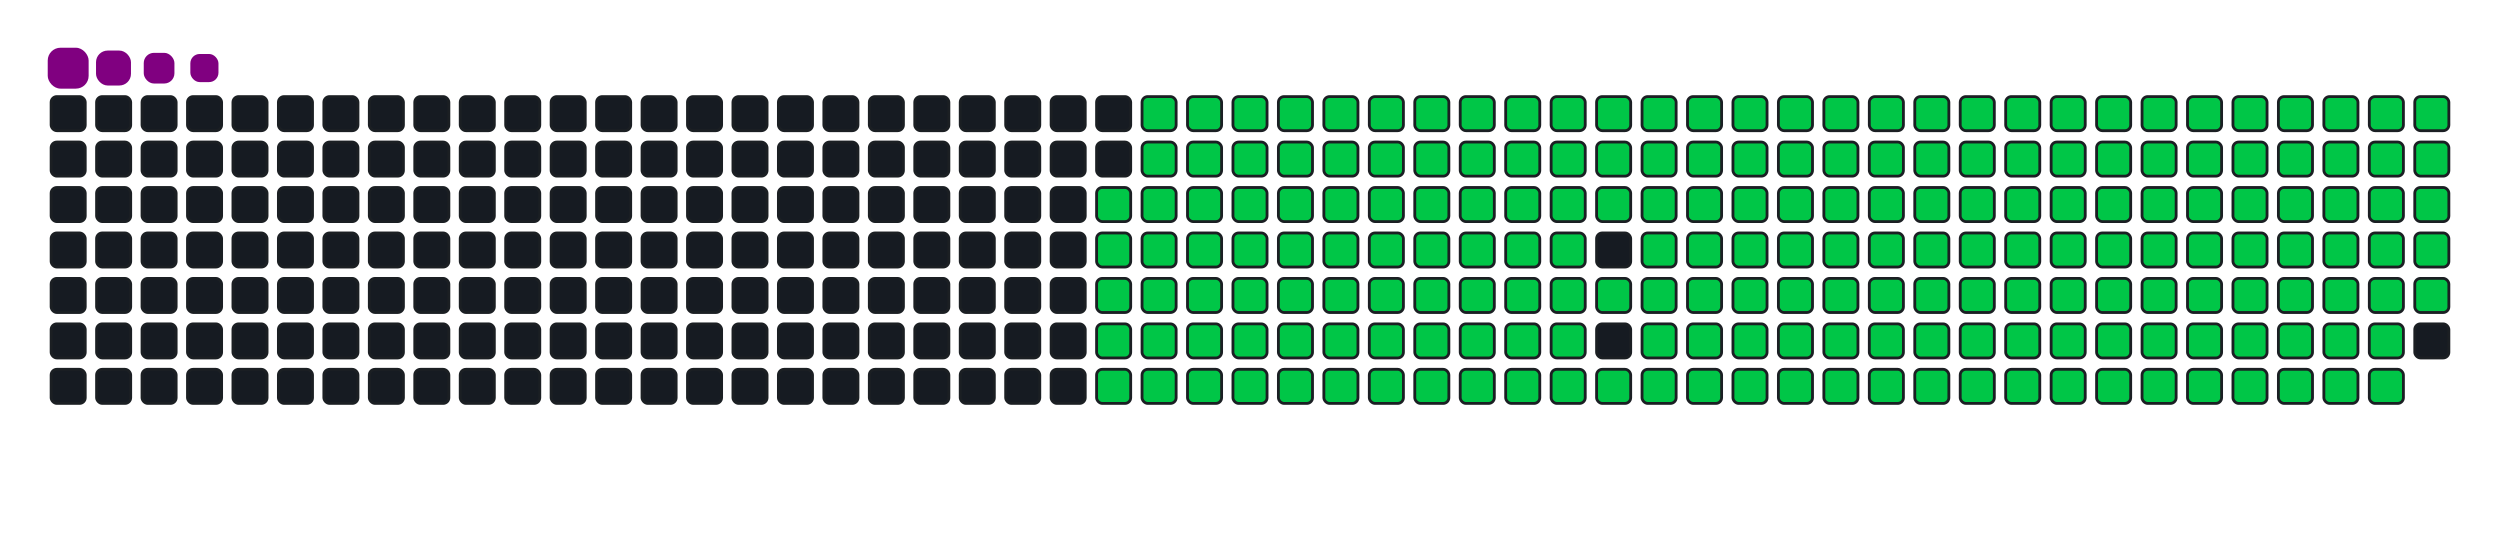 <svg viewBox="-16 -32 880 192" width="880" height="192" xmlns="http://www.w3.org/2000/svg"><desc>Generated with https://github.com/Platane/snk</desc><style>:root{--cb:#1b1f230a;--cs:purple;--ce:#161b22;--c0:#161b22;--c1:#01311f;--c2:#034525;--c3:#0f6d31;--c4:#00c647}.c{shape-rendering:geometricPrecision;fill:#161b22;stroke-width:1px;stroke:#1b1f230a;animation:none 29500ms linear infinite;width:12px;height:12px}@keyframes c0{48.13%{fill:#00c647}48.15%,100%{fill:#161b22}}.c.c0{fill:#00c647;animation-name:c0}@keyframes c1{47.79%{fill:#00c647}47.81%,100%{fill:#161b22}}.c.c1{fill:#00c647;animation-name:c1}@keyframes c2{69.14%{fill:#00c647}69.16%,100%{fill:#161b22}}.c.c2{fill:#00c647;animation-name:c2}@keyframes c3{68.8%{fill:#00c647}68.82%,100%{fill:#161b22}}.c.c3{fill:#00c647;animation-name:c3}@keyframes c4{89.48%{fill:#00c647}89.5%,100%{fill:#161b22}}.c.c4{fill:#00c647;animation-name:c4}@keyframes c5{8.46%{fill:#00c647}8.48%,100%{fill:#161b22}}.c.c5{fill:#00c647;animation-name:c5}@keyframes c6{27.79%{fill:#00c647}27.81%,100%{fill:#161b22}}.c.c6{fill:#00c647;animation-name:c6}@keyframes c7{28.13%{fill:#00c647}28.15%,100%{fill:#161b22}}.c.c7{fill:#00c647;animation-name:c7}@keyframes c8{47.45%{fill:#00c647}47.47%,100%{fill:#161b22}}.c.c8{fill:#00c647;animation-name:c8}@keyframes c9{49.14%{fill:#00c647}49.16%,100%{fill:#161b22}}.c.c9{fill:#00c647;animation-name:c9}@keyframes ca{68.46%{fill:#00c647}68.48%,100%{fill:#161b22}}.c.ca{fill:#00c647;animation-name:ca}@keyframes cb{70.16%{fill:#00c647}70.18%,100%{fill:#161b22}}.c.cb{fill:#00c647;animation-name:cb}@keyframes cc{8.8%{fill:#00c647}8.82%,100%{fill:#161b22}}.c.cc{fill:#00c647;animation-name:cc}@keyframes cd{27.45%{fill:#00c647}27.47%,100%{fill:#161b22}}.c.cd{fill:#00c647;animation-name:cd}@keyframes ce{28.46%{fill:#00c647}28.48%,100%{fill:#161b22}}.c.ce{fill:#00c647;animation-name:ce}@keyframes cf{47.11%{fill:#00c647}47.13%,100%{fill:#161b22}}.c.cf{fill:#00c647;animation-name:cf}@keyframes cg{49.48%{fill:#00c647}49.5%,100%{fill:#161b22}}.c.cg{fill:#00c647;animation-name:cg}@keyframes ch{68.13%{fill:#00c647}68.15%,100%{fill:#161b22}}.c.ch{fill:#00c647;animation-name:ch}@keyframes ci{70.5%{fill:#00c647}70.52%,100%{fill:#161b22}}.c.ci{fill:#00c647;animation-name:ci}@keyframes cj{9.14%{fill:#00c647}9.16%,100%{fill:#161b22}}.c.cj{fill:#00c647;animation-name:cj}@keyframes ck{27.11%{fill:#00c647}27.13%,100%{fill:#161b22}}.c.ck{fill:#00c647;animation-name:ck}@keyframes cl{28.8%{fill:#00c647}28.82%,100%{fill:#161b22}}.c.cl{fill:#00c647;animation-name:cl}@keyframes cm{46.77%{fill:#00c647}46.79%,100%{fill:#161b22}}.c.cm{fill:#00c647;animation-name:cm}@keyframes cn{49.82%{fill:#00c647}49.84%,100%{fill:#161b22}}.c.cn{fill:#00c647;animation-name:cn}@keyframes co{67.79%{fill:#00c647}67.81%,100%{fill:#161b22}}.c.co{fill:#00c647;animation-name:co}@keyframes cp{70.84%{fill:#00c647}70.86%,100%{fill:#161b22}}.c.cp{fill:#00c647;animation-name:cp}@keyframes cq{9.48%{fill:#00c647}9.5%,100%{fill:#161b22}}.c.cq{fill:#00c647;animation-name:cq}@keyframes cr{26.77%{fill:#00c647}26.79%,100%{fill:#161b22}}.c.cr{fill:#00c647;animation-name:cr}@keyframes cs{29.14%{fill:#00c647}29.16%,100%{fill:#161b22}}.c.cs{fill:#00c647;animation-name:cs}@keyframes ct{46.43%{fill:#00c647}46.45%,100%{fill:#161b22}}.c.ct{fill:#00c647;animation-name:ct}@keyframes cu{50.16%{fill:#00c647}50.18%,100%{fill:#161b22}}.c.cu{fill:#00c647;animation-name:cu}@keyframes cv{67.45%{fill:#00c647}67.47%,100%{fill:#161b22}}.c.cv{fill:#00c647;animation-name:cv}@keyframes cw{71.18%{fill:#00c647}71.2%,100%{fill:#161b22}}.c.cw{fill:#00c647;animation-name:cw}@keyframes cx{9.82%{fill:#00c647}9.84%,100%{fill:#161b22}}.c.cx{fill:#00c647;animation-name:cx}@keyframes cy{26.43%{fill:#00c647}26.45%,100%{fill:#161b22}}.c.cy{fill:#00c647;animation-name:cy}@keyframes cz{29.48%{fill:#00c647}29.5%,100%{fill:#161b22}}.c.cz{fill:#00c647;animation-name:cz}@keyframes c10{46.09%{fill:#00c647}46.11%,100%{fill:#161b22}}.c.c10{fill:#00c647;animation-name:c10}@keyframes c11{50.5%{fill:#00c647}50.52%,100%{fill:#161b22}}.c.c11{fill:#00c647;animation-name:c11}@keyframes c12{67.11%{fill:#00c647}67.13%,100%{fill:#161b22}}.c.c12{fill:#00c647;animation-name:c12}@keyframes c13{71.52%{fill:#00c647}71.54%,100%{fill:#161b22}}.c.c13{fill:#00c647;animation-name:c13}@keyframes c14{10.16%{fill:#00c647}10.18%,100%{fill:#161b22}}.c.c14{fill:#00c647;animation-name:c14}@keyframes c15{26.09%{fill:#00c647}26.11%,100%{fill:#161b22}}.c.c15{fill:#00c647;animation-name:c15}@keyframes c16{29.82%{fill:#00c647}29.84%,100%{fill:#161b22}}.c.c16{fill:#00c647;animation-name:c16}@keyframes c17{45.75%{fill:#00c647}45.77%,100%{fill:#161b22}}.c.c17{fill:#00c647;animation-name:c17}@keyframes c18{50.84%{fill:#00c647}50.86%,100%{fill:#161b22}}.c.c18{fill:#00c647;animation-name:c18}@keyframes c19{66.77%{fill:#00c647}66.79%,100%{fill:#161b22}}.c.c19{fill:#00c647;animation-name:c19}@keyframes c1a{71.85%{fill:#00c647}71.87%,100%{fill:#161b22}}.c.c1a{fill:#00c647;animation-name:c1a}@keyframes c1b{10.5%{fill:#00c647}10.52%,100%{fill:#161b22}}.c.c1b{fill:#00c647;animation-name:c1b}@keyframes c1c{25.75%{fill:#00c647}25.77%,100%{fill:#161b22}}.c.c1c{fill:#00c647;animation-name:c1c}@keyframes c1d{30.16%{fill:#00c647}30.18%,100%{fill:#161b22}}.c.c1d{fill:#00c647;animation-name:c1d}@keyframes c1e{45.41%{fill:#00c647}45.43%,100%{fill:#161b22}}.c.c1e{fill:#00c647;animation-name:c1e}@keyframes c1f{51.18%{fill:#00c647}51.2%,100%{fill:#161b22}}.c.c1f{fill:#00c647;animation-name:c1f}@keyframes c1g{66.43%{fill:#00c647}66.45%,100%{fill:#161b22}}.c.c1g{fill:#00c647;animation-name:c1g}@keyframes c1h{72.19%{fill:#00c647}72.21%,100%{fill:#161b22}}.c.c1h{fill:#00c647;animation-name:c1h}@keyframes c1i{10.84%{fill:#00c647}10.86%,100%{fill:#161b22}}.c.c1i{fill:#00c647;animation-name:c1i}@keyframes c1j{25.41%{fill:#00c647}25.43%,100%{fill:#161b22}}.c.c1j{fill:#00c647;animation-name:c1j}@keyframes c1k{30.5%{fill:#00c647}30.52%,100%{fill:#161b22}}.c.c1k{fill:#00c647;animation-name:c1k}@keyframes c1l{45.07%{fill:#00c647}45.09%,100%{fill:#161b22}}.c.c1l{fill:#00c647;animation-name:c1l}@keyframes c1m{51.52%{fill:#00c647}51.54%,100%{fill:#161b22}}.c.c1m{fill:#00c647;animation-name:c1m}@keyframes c1n{66.09%{fill:#00c647}66.11%,100%{fill:#161b22}}.c.c1n{fill:#00c647;animation-name:c1n}@keyframes c1o{72.53%{fill:#00c647}72.55%,100%{fill:#161b22}}.c.c1o{fill:#00c647;animation-name:c1o}@keyframes c1p{11.18%{fill:#00c647}11.2%,100%{fill:#161b22}}.c.c1p{fill:#00c647;animation-name:c1p}@keyframes c1q{25.07%{fill:#00c647}25.09%,100%{fill:#161b22}}.c.c1q{fill:#00c647;animation-name:c1q}@keyframes c1r{30.84%{fill:#00c647}30.86%,100%{fill:#161b22}}.c.c1r{fill:#00c647;animation-name:c1r}@keyframes c1s{44.74%{fill:#00c647}44.76%,100%{fill:#161b22}}.c.c1s{fill:#00c647;animation-name:c1s}@keyframes c1t{51.85%{fill:#00c647}51.87%,100%{fill:#161b22}}.c.c1t{fill:#00c647;animation-name:c1t}@keyframes c1u{65.75%{fill:#00c647}65.77%,100%{fill:#161b22}}.c.c1u{fill:#00c647;animation-name:c1u}@keyframes c1v{72.87%{fill:#00c647}72.89%,100%{fill:#161b22}}.c.c1v{fill:#00c647;animation-name:c1v}@keyframes c1w{11.52%{fill:#00c647}11.54%,100%{fill:#161b22}}.c.c1w{fill:#00c647;animation-name:c1w}@keyframes c1x{24.74%{fill:#00c647}24.76%,100%{fill:#161b22}}.c.c1x{fill:#00c647;animation-name:c1x}@keyframes c1y{31.18%{fill:#00c647}31.2%,100%{fill:#161b22}}.c.c1y{fill:#00c647;animation-name:c1y}@keyframes c1z{44.4%{fill:#00c647}44.42%,100%{fill:#161b22}}.c.c1z{fill:#00c647;animation-name:c1z}@keyframes c20{52.19%{fill:#00c647}52.21%,100%{fill:#161b22}}.c.c20{fill:#00c647;animation-name:c20}@keyframes c21{65.41%{fill:#00c647}65.43%,100%{fill:#161b22}}.c.c21{fill:#00c647;animation-name:c21}@keyframes c22{73.21%{fill:#00c647}73.23%,100%{fill:#161b22}}.c.c22{fill:#00c647;animation-name:c22}@keyframes c23{11.85%{fill:#00c647}11.87%,100%{fill:#161b22}}.c.c23{fill:#00c647;animation-name:c23}@keyframes c24{24.4%{fill:#00c647}24.42%,100%{fill:#161b22}}.c.c24{fill:#00c647;animation-name:c24}@keyframes c25{31.52%{fill:#00c647}31.54%,100%{fill:#161b22}}.c.c25{fill:#00c647;animation-name:c25}@keyframes c26{52.53%{fill:#00c647}52.55%,100%{fill:#161b22}}.c.c26{fill:#00c647;animation-name:c26}@keyframes c27{73.55%{fill:#00c647}73.57%,100%{fill:#161b22}}.c.c27{fill:#00c647;animation-name:c27}@keyframes c28{12.19%{fill:#00c647}12.21%,100%{fill:#161b22}}.c.c28{fill:#00c647;animation-name:c28}@keyframes c29{24.06%{fill:#00c647}24.08%,100%{fill:#161b22}}.c.c29{fill:#00c647;animation-name:c29}@keyframes c2a{31.85%{fill:#00c647}31.87%,100%{fill:#161b22}}.c.c2a{fill:#00c647;animation-name:c2a}@keyframes c2b{43.72%{fill:#00c647}43.74%,100%{fill:#161b22}}.c.c2b{fill:#00c647;animation-name:c2b}@keyframes c2c{52.87%{fill:#00c647}52.89%,100%{fill:#161b22}}.c.c2c{fill:#00c647;animation-name:c2c}@keyframes c2d{64.74%{fill:#00c647}64.76%,100%{fill:#161b22}}.c.c2d{fill:#00c647;animation-name:c2d}@keyframes c2e{73.89%{fill:#00c647}73.91%,100%{fill:#161b22}}.c.c2e{fill:#00c647;animation-name:c2e}@keyframes c2f{12.53%{fill:#00c647}12.55%,100%{fill:#161b22}}.c.c2f{fill:#00c647;animation-name:c2f}@keyframes c2g{23.72%{fill:#00c647}23.74%,100%{fill:#161b22}}.c.c2g{fill:#00c647;animation-name:c2g}@keyframes c2h{32.19%{fill:#00c647}32.21%,100%{fill:#161b22}}.c.c2h{fill:#00c647;animation-name:c2h}@keyframes c2i{43.38%{fill:#00c647}43.4%,100%{fill:#161b22}}.c.c2i{fill:#00c647;animation-name:c2i}@keyframes c2j{53.21%{fill:#00c647}53.23%,100%{fill:#161b22}}.c.c2j{fill:#00c647;animation-name:c2j}@keyframes c2k{64.4%{fill:#00c647}64.42%,100%{fill:#161b22}}.c.c2k{fill:#00c647;animation-name:c2k}@keyframes c2l{74.23%{fill:#00c647}74.25%,100%{fill:#161b22}}.c.c2l{fill:#00c647;animation-name:c2l}@keyframes c2m{12.87%{fill:#00c647}12.89%,100%{fill:#161b22}}.c.c2m{fill:#00c647;animation-name:c2m}@keyframes c2n{23.38%{fill:#00c647}23.4%,100%{fill:#161b22}}.c.c2n{fill:#00c647;animation-name:c2n}@keyframes c2o{32.53%{fill:#00c647}32.55%,100%{fill:#161b22}}.c.c2o{fill:#00c647;animation-name:c2o}@keyframes c2p{43.04%{fill:#00c647}43.06%,100%{fill:#161b22}}.c.c2p{fill:#00c647;animation-name:c2p}@keyframes c2q{53.55%{fill:#00c647}53.57%,100%{fill:#161b22}}.c.c2q{fill:#00c647;animation-name:c2q}@keyframes c2r{64.06%{fill:#00c647}64.08%,100%{fill:#161b22}}.c.c2r{fill:#00c647;animation-name:c2r}@keyframes c2s{74.57%{fill:#00c647}74.59%,100%{fill:#161b22}}.c.c2s{fill:#00c647;animation-name:c2s}@keyframes c2t{13.21%{fill:#00c647}13.23%,100%{fill:#161b22}}.c.c2t{fill:#00c647;animation-name:c2t}@keyframes c2u{23.04%{fill:#00c647}23.06%,100%{fill:#161b22}}.c.c2u{fill:#00c647;animation-name:c2u}@keyframes c2v{32.87%{fill:#00c647}32.89%,100%{fill:#161b22}}.c.c2v{fill:#00c647;animation-name:c2v}@keyframes c2w{42.7%{fill:#00c647}42.72%,100%{fill:#161b22}}.c.c2w{fill:#00c647;animation-name:c2w}@keyframes c2x{53.89%{fill:#00c647}53.91%,100%{fill:#161b22}}.c.c2x{fill:#00c647;animation-name:c2x}@keyframes c2y{63.72%{fill:#00c647}63.74%,100%{fill:#161b22}}.c.c2y{fill:#00c647;animation-name:c2y}@keyframes c2z{74.91%{fill:#00c647}74.93%,100%{fill:#161b22}}.c.c2z{fill:#00c647;animation-name:c2z}@keyframes c30{13.55%{fill:#00c647}13.57%,100%{fill:#161b22}}.c.c30{fill:#00c647;animation-name:c30}@keyframes c31{22.7%{fill:#00c647}22.72%,100%{fill:#161b22}}.c.c31{fill:#00c647;animation-name:c31}@keyframes c32{33.21%{fill:#00c647}33.23%,100%{fill:#161b22}}.c.c32{fill:#00c647;animation-name:c32}@keyframes c33{42.36%{fill:#00c647}42.38%,100%{fill:#161b22}}.c.c33{fill:#00c647;animation-name:c33}@keyframes c34{54.23%{fill:#00c647}54.25%,100%{fill:#161b22}}.c.c34{fill:#00c647;animation-name:c34}@keyframes c35{63.38%{fill:#00c647}63.4%,100%{fill:#161b22}}.c.c35{fill:#00c647;animation-name:c35}@keyframes c36{75.24%{fill:#00c647}75.26%,100%{fill:#161b22}}.c.c36{fill:#00c647;animation-name:c36}@keyframes c37{13.89%{fill:#00c647}13.91%,100%{fill:#161b22}}.c.c37{fill:#00c647;animation-name:c37}@keyframes c38{22.36%{fill:#00c647}22.38%,100%{fill:#161b22}}.c.c38{fill:#00c647;animation-name:c38}@keyframes c39{33.55%{fill:#00c647}33.57%,100%{fill:#161b22}}.c.c39{fill:#00c647;animation-name:c39}@keyframes c3a{42.02%{fill:#00c647}42.04%,100%{fill:#161b22}}.c.c3a{fill:#00c647;animation-name:c3a}@keyframes c3b{54.57%{fill:#00c647}54.59%,100%{fill:#161b22}}.c.c3b{fill:#00c647;animation-name:c3b}@keyframes c3c{63.04%{fill:#00c647}63.06%,100%{fill:#161b22}}.c.c3c{fill:#00c647;animation-name:c3c}@keyframes c3d{75.58%{fill:#00c647}75.6%,100%{fill:#161b22}}.c.c3d{fill:#00c647;animation-name:c3d}@keyframes c3e{14.23%{fill:#00c647}14.25%,100%{fill:#161b22}}.c.c3e{fill:#00c647;animation-name:c3e}@keyframes c3f{22.02%{fill:#00c647}22.04%,100%{fill:#161b22}}.c.c3f{fill:#00c647;animation-name:c3f}@keyframes c3g{33.89%{fill:#00c647}33.91%,100%{fill:#161b22}}.c.c3g{fill:#00c647;animation-name:c3g}@keyframes c3h{41.68%{fill:#00c647}41.7%,100%{fill:#161b22}}.c.c3h{fill:#00c647;animation-name:c3h}@keyframes c3i{54.91%{fill:#00c647}54.93%,100%{fill:#161b22}}.c.c3i{fill:#00c647;animation-name:c3i}@keyframes c3j{62.7%{fill:#00c647}62.72%,100%{fill:#161b22}}.c.c3j{fill:#00c647;animation-name:c3j}@keyframes c3k{75.92%{fill:#00c647}75.94%,100%{fill:#161b22}}.c.c3k{fill:#00c647;animation-name:c3k}@keyframes c3l{14.57%{fill:#00c647}14.59%,100%{fill:#161b22}}.c.c3l{fill:#00c647;animation-name:c3l}@keyframes c3m{21.68%{fill:#00c647}21.7%,100%{fill:#161b22}}.c.c3m{fill:#00c647;animation-name:c3m}@keyframes c3n{34.23%{fill:#00c647}34.25%,100%{fill:#161b22}}.c.c3n{fill:#00c647;animation-name:c3n}@keyframes c3o{41.35%{fill:#00c647}41.37%,100%{fill:#161b22}}.c.c3o{fill:#00c647;animation-name:c3o}@keyframes c3p{55.24%{fill:#00c647}55.26%,100%{fill:#161b22}}.c.c3p{fill:#00c647;animation-name:c3p}@keyframes c3q{62.36%{fill:#00c647}62.38%,100%{fill:#161b22}}.c.c3q{fill:#00c647;animation-name:c3q}@keyframes c3r{76.26%{fill:#00c647}76.28%,100%{fill:#161b22}}.c.c3r{fill:#00c647;animation-name:c3r}@keyframes c3s{14.91%{fill:#00c647}14.93%,100%{fill:#161b22}}.c.c3s{fill:#00c647;animation-name:c3s}@keyframes c3t{21.35%{fill:#00c647}21.37%,100%{fill:#161b22}}.c.c3t{fill:#00c647;animation-name:c3t}@keyframes c3u{34.57%{fill:#00c647}34.59%,100%{fill:#161b22}}.c.c3u{fill:#00c647;animation-name:c3u}@keyframes c3v{41.01%{fill:#00c647}41.03%,100%{fill:#161b22}}.c.c3v{fill:#00c647;animation-name:c3v}@keyframes c3w{55.58%{fill:#00c647}55.6%,100%{fill:#161b22}}.c.c3w{fill:#00c647;animation-name:c3w}@keyframes c3x{62.02%{fill:#00c647}62.04%,100%{fill:#161b22}}.c.c3x{fill:#00c647;animation-name:c3x}@keyframes c3y{76.6%{fill:#00c647}76.62%,100%{fill:#161b22}}.c.c3y{fill:#00c647;animation-name:c3y}@keyframes c3z{15.24%{fill:#00c647}15.26%,100%{fill:#161b22}}.c.c3z{fill:#00c647;animation-name:c3z}@keyframes c40{21.01%{fill:#00c647}21.03%,100%{fill:#161b22}}.c.c40{fill:#00c647;animation-name:c40}@keyframes c41{34.91%{fill:#00c647}34.93%,100%{fill:#161b22}}.c.c41{fill:#00c647;animation-name:c41}@keyframes c42{40.67%{fill:#00c647}40.69%,100%{fill:#161b22}}.c.c42{fill:#00c647;animation-name:c42}@keyframes c43{55.92%{fill:#00c647}55.94%,100%{fill:#161b22}}.c.c43{fill:#00c647;animation-name:c43}@keyframes c44{61.68%{fill:#00c647}61.7%,100%{fill:#161b22}}.c.c44{fill:#00c647;animation-name:c44}@keyframes c45{76.94%{fill:#00c647}76.96%,100%{fill:#161b22}}.c.c45{fill:#00c647;animation-name:c45}@keyframes c46{15.58%{fill:#00c647}15.6%,100%{fill:#161b22}}.c.c46{fill:#00c647;animation-name:c46}@keyframes c47{20.67%{fill:#00c647}20.69%,100%{fill:#161b22}}.c.c47{fill:#00c647;animation-name:c47}@keyframes c48{35.24%{fill:#00c647}35.26%,100%{fill:#161b22}}.c.c48{fill:#00c647;animation-name:c48}@keyframes c49{40.33%{fill:#00c647}40.35%,100%{fill:#161b22}}.c.c49{fill:#00c647;animation-name:c49}@keyframes c4a{56.26%{fill:#00c647}56.28%,100%{fill:#161b22}}.c.c4a{fill:#00c647;animation-name:c4a}@keyframes c4b{61.35%{fill:#00c647}61.37%,100%{fill:#161b22}}.c.c4b{fill:#00c647;animation-name:c4b}@keyframes c4c{77.28%{fill:#00c647}77.3%,100%{fill:#161b22}}.c.c4c{fill:#00c647;animation-name:c4c}@keyframes c4d{15.92%{fill:#00c647}15.94%,100%{fill:#161b22}}.c.c4d{fill:#00c647;animation-name:c4d}@keyframes c4e{20.33%{fill:#00c647}20.35%,100%{fill:#161b22}}.c.c4e{fill:#00c647;animation-name:c4e}@keyframes c4f{35.58%{fill:#00c647}35.6%,100%{fill:#161b22}}.c.c4f{fill:#00c647;animation-name:c4f}@keyframes c4g{39.99%{fill:#00c647}40.01%,100%{fill:#161b22}}.c.c4g{fill:#00c647;animation-name:c4g}@keyframes c4h{56.6%{fill:#00c647}56.62%,100%{fill:#161b22}}.c.c4h{fill:#00c647;animation-name:c4h}@keyframes c4i{61.01%{fill:#00c647}61.03%,100%{fill:#161b22}}.c.c4i{fill:#00c647;animation-name:c4i}@keyframes c4j{77.62%{fill:#00c647}77.64%,100%{fill:#161b22}}.c.c4j{fill:#00c647;animation-name:c4j}@keyframes c4k{16.26%{fill:#00c647}16.28%,100%{fill:#161b22}}.c.c4k{fill:#00c647;animation-name:c4k}@keyframes c4l{19.99%{fill:#00c647}20.01%,100%{fill:#161b22}}.c.c4l{fill:#00c647;animation-name:c4l}@keyframes c4m{35.92%{fill:#00c647}35.94%,100%{fill:#161b22}}.c.c4m{fill:#00c647;animation-name:c4m}@keyframes c4n{39.65%{fill:#00c647}39.67%,100%{fill:#161b22}}.c.c4n{fill:#00c647;animation-name:c4n}@keyframes c4o{56.94%{fill:#00c647}56.96%,100%{fill:#161b22}}.c.c4o{fill:#00c647;animation-name:c4o}@keyframes c4p{60.67%{fill:#00c647}60.69%,100%{fill:#161b22}}.c.c4p{fill:#00c647;animation-name:c4p}@keyframes c4q{77.96%{fill:#00c647}77.98%,100%{fill:#161b22}}.c.c4q{fill:#00c647;animation-name:c4q}@keyframes c4r{16.6%{fill:#00c647}16.62%,100%{fill:#161b22}}.c.c4r{fill:#00c647;animation-name:c4r}@keyframes c4s{19.65%{fill:#00c647}19.67%,100%{fill:#161b22}}.c.c4s{fill:#00c647;animation-name:c4s}@keyframes c4t{36.26%{fill:#00c647}36.28%,100%{fill:#161b22}}.c.c4t{fill:#00c647;animation-name:c4t}@keyframes c4u{39.31%{fill:#00c647}39.33%,100%{fill:#161b22}}.c.c4u{fill:#00c647;animation-name:c4u}@keyframes c4v{57.28%{fill:#00c647}57.3%,100%{fill:#161b22}}.c.c4v{fill:#00c647;animation-name:c4v}@keyframes c4w{60.33%{fill:#00c647}60.35%,100%{fill:#161b22}}.c.c4w{fill:#00c647;animation-name:c4w}@keyframes c4x{78.3%{fill:#00c647}78.32%,100%{fill:#161b22}}.c.c4x{fill:#00c647;animation-name:c4x}@keyframes c4y{16.94%{fill:#00c647}16.96%,100%{fill:#161b22}}.c.c4y{fill:#00c647;animation-name:c4y}@keyframes c4z{19.31%{fill:#00c647}19.33%,100%{fill:#161b22}}.c.c4z{fill:#00c647;animation-name:c4z}@keyframes c50{36.6%{fill:#00c647}36.62%,100%{fill:#161b22}}.c.c50{fill:#00c647;animation-name:c50}@keyframes c51{38.97%{fill:#00c647}38.99%,100%{fill:#161b22}}.c.c51{fill:#00c647;animation-name:c51}@keyframes c52{57.62%{fill:#00c647}57.64%,100%{fill:#161b22}}.c.c52{fill:#00c647;animation-name:c52}@keyframes c53{59.99%{fill:#00c647}60.01%,100%{fill:#161b22}}.c.c53{fill:#00c647;animation-name:c53}@keyframes c54{78.63%{fill:#00c647}78.65%,100%{fill:#161b22}}.c.c54{fill:#00c647;animation-name:c54}@keyframes c55{17.28%{fill:#00c647}17.3%,100%{fill:#161b22}}.c.c55{fill:#00c647;animation-name:c55}@keyframes c56{18.97%{fill:#00c647}18.99%,100%{fill:#161b22}}.c.c56{fill:#00c647;animation-name:c56}@keyframes c57{36.94%{fill:#00c647}36.96%,100%{fill:#161b22}}.c.c57{fill:#00c647;animation-name:c57}@keyframes c58{38.63%{fill:#00c647}38.65%,100%{fill:#161b22}}.c.c58{fill:#00c647;animation-name:c58}@keyframes c59{57.96%{fill:#00c647}57.98%,100%{fill:#161b22}}.c.c59{fill:#00c647;animation-name:c59}@keyframes c5a{59.65%{fill:#00c647}59.67%,100%{fill:#161b22}}.c.c5a{fill:#00c647;animation-name:c5a}@keyframes c5b{78.97%{fill:#00c647}78.99%,100%{fill:#161b22}}.c.c5b{fill:#00c647;animation-name:c5b}@keyframes c5c{17.62%{fill:#00c647}17.64%,100%{fill:#161b22}}.c.c5c{fill:#00c647;animation-name:c5c}@keyframes c5d{18.63%{fill:#00c647}18.65%,100%{fill:#161b22}}.c.c5d{fill:#00c647;animation-name:c5d}@keyframes c5e{37.28%{fill:#00c647}37.3%,100%{fill:#161b22}}.c.c5e{fill:#00c647;animation-name:c5e}@keyframes c5f{38.3%{fill:#00c647}38.32%,100%{fill:#161b22}}.c.c5f{fill:#00c647;animation-name:c5f}@keyframes c5g{58.3%{fill:#00c647}58.32%,100%{fill:#161b22}}.c.c5g{fill:#00c647;animation-name:c5g}@keyframes c5h{59.31%{fill:#00c647}59.33%,100%{fill:#161b22}}.c.c5h{fill:#00c647;animation-name:c5h}@keyframes c5i{79.31%{fill:#00c647}79.33%,100%{fill:#161b22}}.c.c5i{fill:#00c647;animation-name:c5i}@keyframes c5j{17.96%{fill:#00c647}17.98%,100%{fill:#161b22}}.c.c5j{fill:#00c647;animation-name:c5j}@keyframes c5k{18.3%{fill:#00c647}18.32%,100%{fill:#161b22}}.c.c5k{fill:#00c647;animation-name:c5k}@keyframes c5l{37.62%{fill:#00c647}37.64%,100%{fill:#161b22}}.c.c5l{fill:#00c647;animation-name:c5l}@keyframes c5m{37.96%{fill:#00c647}37.98%,100%{fill:#161b22}}.c.c5m{fill:#00c647;animation-name:c5m}@keyframes c5n{58.63%{fill:#00c647}58.65%,100%{fill:#161b22}}.c.c5n{fill:#00c647;animation-name:c5n}.u{transform-origin:0 0;transform:scale(0,1);animation:none linear 29500ms infinite}@keyframes u0{8.46%{transform:scale(0.000,1)}8.48%,8.8%{transform:scale(0.005,1)}8.82%,9.14%{transform:scale(0.010,1)}9.16%,9.48%{transform:scale(0.015,1)}9.5%,9.82%{transform:scale(0.020,1)}9.84%,10.16%{transform:scale(0.025,1)}10.18%,10.5%{transform:scale(0.029,1)}10.52%,10.84%{transform:scale(0.034,1)}10.86%,11.18%{transform:scale(0.039,1)}11.2%,11.52%{transform:scale(0.044,1)}11.54%,11.85%{transform:scale(0.049,1)}11.87%,12.19%{transform:scale(0.054,1)}12.21%,12.53%{transform:scale(0.059,1)}12.55%,12.87%{transform:scale(0.064,1)}12.89%,13.21%{transform:scale(0.069,1)}13.23%,13.55%{transform:scale(0.074,1)}13.57%,13.89%{transform:scale(0.078,1)}13.91%,14.23%{transform:scale(0.083,1)}14.25%,14.57%{transform:scale(0.088,1)}14.59%,14.91%{transform:scale(0.093,1)}14.93%,15.24%{transform:scale(0.098,1)}15.26%,15.58%{transform:scale(0.103,1)}15.6%,15.92%{transform:scale(0.108,1)}15.94%,16.26%{transform:scale(0.113,1)}16.28%,16.6%{transform:scale(0.118,1)}16.62%,16.94%{transform:scale(0.123,1)}16.96%,17.28%{transform:scale(0.127,1)}17.3%,17.62%{transform:scale(0.132,1)}17.64%,17.96%{transform:scale(0.137,1)}17.98%,18.3%{transform:scale(0.142,1)}18.32%,18.63%{transform:scale(0.147,1)}18.65%,18.97%{transform:scale(0.152,1)}18.99%,19.31%{transform:scale(0.157,1)}19.33%,19.65%{transform:scale(0.162,1)}19.67%,19.99%{transform:scale(0.167,1)}20.01%,20.33%{transform:scale(0.172,1)}20.35%,20.67%{transform:scale(0.176,1)}20.69%,21.01%{transform:scale(0.181,1)}21.03%,21.35%{transform:scale(0.186,1)}21.37%,21.68%{transform:scale(0.191,1)}21.7%,22.02%{transform:scale(0.196,1)}22.04%,22.36%{transform:scale(0.201,1)}22.38%,22.7%{transform:scale(0.206,1)}22.72%,23.04%{transform:scale(0.211,1)}23.06%,23.38%{transform:scale(0.216,1)}23.4%,23.72%{transform:scale(0.221,1)}23.74%,24.06%{transform:scale(0.225,1)}24.08%,24.4%{transform:scale(0.230,1)}24.42%,24.74%{transform:scale(0.235,1)}24.76%,25.07%{transform:scale(0.240,1)}25.09%,25.41%{transform:scale(0.245,1)}25.43%,25.75%{transform:scale(0.250,1)}25.77%,26.09%{transform:scale(0.255,1)}26.11%,26.43%{transform:scale(0.260,1)}26.45%,26.77%{transform:scale(0.265,1)}26.79%,27.11%{transform:scale(0.270,1)}27.13%,27.45%{transform:scale(0.275,1)}27.47%,27.79%{transform:scale(0.279,1)}27.81%,28.13%{transform:scale(0.284,1)}28.15%,28.46%{transform:scale(0.289,1)}28.48%,28.8%{transform:scale(0.294,1)}28.82%,29.14%{transform:scale(0.299,1)}29.16%,29.48%{transform:scale(0.304,1)}29.5%,29.82%{transform:scale(0.309,1)}29.84%,30.16%{transform:scale(0.314,1)}30.18%,30.5%{transform:scale(0.319,1)}30.52%,30.84%{transform:scale(0.324,1)}30.86%,31.18%{transform:scale(0.328,1)}31.2%,31.52%{transform:scale(0.333,1)}31.54%,31.85%{transform:scale(0.338,1)}31.87%,32.19%{transform:scale(0.343,1)}32.21%,32.53%{transform:scale(0.348,1)}32.55%,32.87%{transform:scale(0.353,1)}32.89%,33.21%{transform:scale(0.358,1)}33.23%,33.55%{transform:scale(0.363,1)}33.57%,33.89%{transform:scale(0.368,1)}33.91%,34.23%{transform:scale(0.373,1)}34.25%,34.57%{transform:scale(0.377,1)}34.59%,34.91%{transform:scale(0.382,1)}34.93%,35.24%{transform:scale(0.387,1)}35.26%,35.58%{transform:scale(0.392,1)}35.6%,35.92%{transform:scale(0.397,1)}35.94%,36.26%{transform:scale(0.402,1)}36.28%,36.6%{transform:scale(0.407,1)}36.62%,36.94%{transform:scale(0.412,1)}36.96%,37.28%{transform:scale(0.417,1)}37.3%,37.62%{transform:scale(0.422,1)}37.64%,37.96%{transform:scale(0.426,1)}37.98%,38.3%{transform:scale(0.431,1)}38.32%,38.63%{transform:scale(0.436,1)}38.65%,38.97%{transform:scale(0.441,1)}38.99%,39.31%{transform:scale(0.446,1)}39.33%,39.65%{transform:scale(0.451,1)}39.67%,39.99%{transform:scale(0.456,1)}40.01%,40.33%{transform:scale(0.461,1)}40.35%,40.67%{transform:scale(0.466,1)}40.69%,41.01%{transform:scale(0.471,1)}41.03%,41.35%{transform:scale(0.475,1)}41.37%,41.68%{transform:scale(0.480,1)}41.7%,42.02%{transform:scale(0.485,1)}42.04%,42.36%{transform:scale(0.490,1)}42.38%,42.7%{transform:scale(0.495,1)}42.72%,43.04%{transform:scale(0.500,1)}43.06%,43.38%{transform:scale(0.505,1)}43.4%,43.72%{transform:scale(0.510,1)}43.74%,44.4%{transform:scale(0.515,1)}44.42%,44.74%{transform:scale(0.520,1)}44.76%,45.07%{transform:scale(0.525,1)}45.09%,45.41%{transform:scale(0.529,1)}45.43%,45.75%{transform:scale(0.534,1)}45.77%,46.09%{transform:scale(0.539,1)}46.11%,46.43%{transform:scale(0.544,1)}46.45%,46.77%{transform:scale(0.549,1)}46.79%,47.11%{transform:scale(0.554,1)}47.13%,47.45%{transform:scale(0.559,1)}47.47%,47.79%{transform:scale(0.564,1)}47.81%,48.13%{transform:scale(0.569,1)}48.15%,49.14%{transform:scale(0.574,1)}49.16%,49.48%{transform:scale(0.578,1)}49.5%,49.82%{transform:scale(0.583,1)}49.84%,50.16%{transform:scale(0.588,1)}50.18%,50.5%{transform:scale(0.593,1)}50.52%,50.84%{transform:scale(0.598,1)}50.86%,51.18%{transform:scale(0.603,1)}51.2%,51.52%{transform:scale(0.608,1)}51.54%,51.85%{transform:scale(0.613,1)}51.87%,52.19%{transform:scale(0.618,1)}52.21%,52.53%{transform:scale(0.623,1)}52.55%,52.87%{transform:scale(0.627,1)}52.89%,53.21%{transform:scale(0.632,1)}53.23%,53.55%{transform:scale(0.637,1)}53.57%,53.89%{transform:scale(0.642,1)}53.91%,54.23%{transform:scale(0.647,1)}54.25%,54.57%{transform:scale(0.652,1)}54.59%,54.91%{transform:scale(0.657,1)}54.93%,55.24%{transform:scale(0.662,1)}55.26%,55.58%{transform:scale(0.667,1)}55.6%,55.92%{transform:scale(0.672,1)}55.94%,56.26%{transform:scale(0.676,1)}56.28%,56.6%{transform:scale(0.681,1)}56.62%,56.94%{transform:scale(0.686,1)}56.96%,57.28%{transform:scale(0.691,1)}57.3%,57.62%{transform:scale(0.696,1)}57.64%,57.96%{transform:scale(0.701,1)}57.98%,58.3%{transform:scale(0.706,1)}58.32%,58.63%{transform:scale(0.711,1)}58.65%,59.31%{transform:scale(0.716,1)}59.33%,59.65%{transform:scale(0.721,1)}59.67%,59.99%{transform:scale(0.725,1)}60.01%,60.33%{transform:scale(0.730,1)}60.35%,60.67%{transform:scale(0.735,1)}60.69%,61.01%{transform:scale(0.740,1)}61.03%,61.35%{transform:scale(0.745,1)}61.37%,61.68%{transform:scale(0.750,1)}61.7%,62.02%{transform:scale(0.755,1)}62.04%,62.36%{transform:scale(0.760,1)}62.38%,62.7%{transform:scale(0.765,1)}62.72%,63.04%{transform:scale(0.770,1)}63.06%,63.38%{transform:scale(0.775,1)}63.4%,63.72%{transform:scale(0.779,1)}63.74%,64.06%{transform:scale(0.784,1)}64.08%,64.4%{transform:scale(0.789,1)}64.42%,64.74%{transform:scale(0.794,1)}64.76%,65.41%{transform:scale(0.799,1)}65.43%,65.75%{transform:scale(0.804,1)}65.77%,66.09%{transform:scale(0.809,1)}66.11%,66.43%{transform:scale(0.814,1)}66.45%,66.77%{transform:scale(0.819,1)}66.79%,67.11%{transform:scale(0.824,1)}67.13%,67.45%{transform:scale(0.828,1)}67.47%,67.79%{transform:scale(0.833,1)}67.81%,68.13%{transform:scale(0.838,1)}68.15%,68.46%{transform:scale(0.843,1)}68.48%,68.8%{transform:scale(0.848,1)}68.82%,69.14%{transform:scale(0.853,1)}69.16%,70.16%{transform:scale(0.858,1)}70.18%,70.5%{transform:scale(0.863,1)}70.52%,70.84%{transform:scale(0.868,1)}70.86%,71.18%{transform:scale(0.873,1)}71.2%,71.52%{transform:scale(0.877,1)}71.54%,71.85%{transform:scale(0.882,1)}71.87%,72.19%{transform:scale(0.887,1)}72.21%,72.53%{transform:scale(0.892,1)}72.55%,72.87%{transform:scale(0.897,1)}72.89%,73.21%{transform:scale(0.902,1)}73.23%,73.55%{transform:scale(0.907,1)}73.57%,73.89%{transform:scale(0.912,1)}73.91%,74.23%{transform:scale(0.917,1)}74.25%,74.57%{transform:scale(0.922,1)}74.59%,74.91%{transform:scale(0.926,1)}74.93%,75.24%{transform:scale(0.931,1)}75.26%,75.58%{transform:scale(0.936,1)}75.6%,75.92%{transform:scale(0.941,1)}75.94%,76.26%{transform:scale(0.946,1)}76.28%,76.6%{transform:scale(0.951,1)}76.62%,76.94%{transform:scale(0.956,1)}76.96%,77.28%{transform:scale(0.961,1)}77.3%,77.62%{transform:scale(0.966,1)}77.64%,77.96%{transform:scale(0.971,1)}77.98%,78.3%{transform:scale(0.975,1)}78.32%,78.63%{transform:scale(0.980,1)}78.65%,78.97%{transform:scale(0.985,1)}78.99%,79.31%{transform:scale(0.990,1)}79.33%,89.48%{transform:scale(0.995,1)}89.5%,100%{transform:scale(1.000,1)}}.u.u0{fill:#00c647;animation-name:u0;transform-origin:0.0px 0}.s{shape-rendering:geometricPrecision;fill:purple;animation:none linear 29500ms infinite}@keyframes s0{0%,99.66%{transform:translate(0px,-16px)}0.34%{transform:translate(0px,0px)}17.97%{transform:translate(832px,0px)}18.31%{transform:translate(832px,16px)}27.8%{transform:translate(384px,16px)}28.14%,48.47%{transform:translate(384px,32px)}37.63%{transform:translate(832px,32px)}37.97%{transform:translate(832px,48px)}47.8%{transform:translate(368px,48px)}48.14%{transform:translate(368px,32px)}49.15%,69.49%{transform:translate(384px,64px)}58.64%{transform:translate(832px,64px)}58.98%{transform:translate(832px,80px)}68.81%,89.15%{transform:translate(368px,80px)}69.15%{transform:translate(368px,64px)}70.17%{transform:translate(384px,96px)}79.32%{transform:translate(816px,96px)}79.66%{transform:translate(816px,80px)}89.49%{transform:translate(368px,96px)}94.24%{transform:translate(144px,96px)}94.58%{transform:translate(144px,80px)}94.92%{transform:translate(128px,80px)}95.93%{transform:translate(128px,32px)}96.27%{transform:translate(112px,32px)}96.61%{transform:translate(112px,16px)}97.97%{transform:translate(48px,16px)}98.64%{transform:translate(48px,-16px)}}.s.s0{transform:translate(0px,-16px);animation-name:s0}@keyframes s1{0%,99.66%{transform:translate(16px,-16px)}0.34%{transform:translate(0px,-16px)}0.68%{transform:translate(0px,0px)}18.31%{transform:translate(832px,0px)}18.64%{transform:translate(832px,16px)}28.14%{transform:translate(384px,16px)}28.47%,48.81%{transform:translate(384px,32px)}37.97%{transform:translate(832px,32px)}38.31%{transform:translate(832px,48px)}48.14%{transform:translate(368px,48px)}48.47%{transform:translate(368px,32px)}49.49%,69.83%{transform:translate(384px,64px)}58.98%{transform:translate(832px,64px)}59.32%{transform:translate(832px,80px)}69.15%,89.49%{transform:translate(368px,80px)}69.49%{transform:translate(368px,64px)}70.51%{transform:translate(384px,96px)}79.66%{transform:translate(816px,96px)}80%{transform:translate(816px,80px)}89.83%{transform:translate(368px,96px)}94.58%{transform:translate(144px,96px)}94.92%{transform:translate(144px,80px)}95.25%{transform:translate(128px,80px)}96.27%{transform:translate(128px,32px)}96.61%{transform:translate(112px,32px)}96.95%{transform:translate(112px,16px)}98.31%{transform:translate(48px,16px)}98.98%{transform:translate(48px,-16px)}}.s.s1{transform:translate(16px,-16px);animation-name:s1}@keyframes s2{0%,99.66%{transform:translate(32px,-16px)}0.68%{transform:translate(0px,-16px)}1.02%{transform:translate(0px,0px)}18.64%{transform:translate(832px,0px)}18.98%{transform:translate(832px,16px)}28.47%{transform:translate(384px,16px)}28.81%,49.15%{transform:translate(384px,32px)}38.31%{transform:translate(832px,32px)}38.64%{transform:translate(832px,48px)}48.47%{transform:translate(368px,48px)}48.81%{transform:translate(368px,32px)}49.83%,70.17%{transform:translate(384px,64px)}59.32%{transform:translate(832px,64px)}59.66%{transform:translate(832px,80px)}69.49%,89.83%{transform:translate(368px,80px)}69.83%{transform:translate(368px,64px)}70.85%{transform:translate(384px,96px)}80%{transform:translate(816px,96px)}80.34%{transform:translate(816px,80px)}90.17%{transform:translate(368px,96px)}94.92%{transform:translate(144px,96px)}95.25%{transform:translate(144px,80px)}95.59%{transform:translate(128px,80px)}96.61%{transform:translate(128px,32px)}96.95%{transform:translate(112px,32px)}97.29%{transform:translate(112px,16px)}98.64%{transform:translate(48px,16px)}99.32%{transform:translate(48px,-16px)}}.s.s2{transform:translate(32px,-16px);animation-name:s2}@keyframes s3{0%,99.66%{transform:translate(48px,-16px)}1.02%{transform:translate(0px,-16px)}1.36%{transform:translate(0px,0px)}18.98%{transform:translate(832px,0px)}19.32%{transform:translate(832px,16px)}28.81%{transform:translate(384px,16px)}29.15%,49.49%{transform:translate(384px,32px)}38.64%{transform:translate(832px,32px)}38.98%{transform:translate(832px,48px)}48.81%{transform:translate(368px,48px)}49.15%{transform:translate(368px,32px)}50.17%,70.51%{transform:translate(384px,64px)}59.66%{transform:translate(832px,64px)}60%{transform:translate(832px,80px)}69.83%,90.17%{transform:translate(368px,80px)}70.17%{transform:translate(368px,64px)}71.19%{transform:translate(384px,96px)}80.34%{transform:translate(816px,96px)}80.68%{transform:translate(816px,80px)}90.51%{transform:translate(368px,96px)}95.25%{transform:translate(144px,96px)}95.59%{transform:translate(144px,80px)}95.93%{transform:translate(128px,80px)}96.95%{transform:translate(128px,32px)}97.29%{transform:translate(112px,32px)}97.63%{transform:translate(112px,16px)}98.98%{transform:translate(48px,16px)}}.s.s3{transform:translate(48px,-16px);animation-name:s3}</style><rect class="c" x="2" y="2" rx="2" ry="2"/><rect class="c" x="2" y="18" rx="2" ry="2"/><rect class="c" x="2" y="34" rx="2" ry="2"/><rect class="c" x="2" y="50" rx="2" ry="2"/><rect class="c" x="2" y="66" rx="2" ry="2"/><rect class="c" x="2" y="82" rx="2" ry="2"/><rect class="c" x="2" y="98" rx="2" ry="2"/><rect class="c" x="18" y="2" rx="2" ry="2"/><rect class="c" x="18" y="18" rx="2" ry="2"/><rect class="c" x="18" y="34" rx="2" ry="2"/><rect class="c" x="18" y="50" rx="2" ry="2"/><rect class="c" x="18" y="66" rx="2" ry="2"/><rect class="c" x="18" y="82" rx="2" ry="2"/><rect class="c" x="18" y="98" rx="2" ry="2"/><rect class="c" x="34" y="2" rx="2" ry="2"/><rect class="c" x="34" y="18" rx="2" ry="2"/><rect class="c" x="34" y="34" rx="2" ry="2"/><rect class="c" x="34" y="50" rx="2" ry="2"/><rect class="c" x="34" y="66" rx="2" ry="2"/><rect class="c" x="34" y="82" rx="2" ry="2"/><rect class="c" x="34" y="98" rx="2" ry="2"/><rect class="c" x="50" y="2" rx="2" ry="2"/><rect class="c" x="50" y="18" rx="2" ry="2"/><rect class="c" x="50" y="34" rx="2" ry="2"/><rect class="c" x="50" y="50" rx="2" ry="2"/><rect class="c" x="50" y="66" rx="2" ry="2"/><rect class="c" x="50" y="82" rx="2" ry="2"/><rect class="c" x="50" y="98" rx="2" ry="2"/><rect class="c" x="66" y="2" rx="2" ry="2"/><rect class="c" x="66" y="18" rx="2" ry="2"/><rect class="c" x="66" y="34" rx="2" ry="2"/><rect class="c" x="66" y="50" rx="2" ry="2"/><rect class="c" x="66" y="66" rx="2" ry="2"/><rect class="c" x="66" y="82" rx="2" ry="2"/><rect class="c" x="66" y="98" rx="2" ry="2"/><rect class="c" x="82" y="2" rx="2" ry="2"/><rect class="c" x="82" y="18" rx="2" ry="2"/><rect class="c" x="82" y="34" rx="2" ry="2"/><rect class="c" x="82" y="50" rx="2" ry="2"/><rect class="c" x="82" y="66" rx="2" ry="2"/><rect class="c" x="82" y="82" rx="2" ry="2"/><rect class="c" x="82" y="98" rx="2" ry="2"/><rect class="c" x="98" y="2" rx="2" ry="2"/><rect class="c" x="98" y="18" rx="2" ry="2"/><rect class="c" x="98" y="34" rx="2" ry="2"/><rect class="c" x="98" y="50" rx="2" ry="2"/><rect class="c" x="98" y="66" rx="2" ry="2"/><rect class="c" x="98" y="82" rx="2" ry="2"/><rect class="c" x="98" y="98" rx="2" ry="2"/><rect class="c" x="114" y="2" rx="2" ry="2"/><rect class="c" x="114" y="18" rx="2" ry="2"/><rect class="c" x="114" y="34" rx="2" ry="2"/><rect class="c" x="114" y="50" rx="2" ry="2"/><rect class="c" x="114" y="66" rx="2" ry="2"/><rect class="c" x="114" y="82" rx="2" ry="2"/><rect class="c" x="114" y="98" rx="2" ry="2"/><rect class="c" x="130" y="2" rx="2" ry="2"/><rect class="c" x="130" y="18" rx="2" ry="2"/><rect class="c" x="130" y="34" rx="2" ry="2"/><rect class="c" x="130" y="50" rx="2" ry="2"/><rect class="c" x="130" y="66" rx="2" ry="2"/><rect class="c" x="130" y="82" rx="2" ry="2"/><rect class="c" x="130" y="98" rx="2" ry="2"/><rect class="c" x="146" y="2" rx="2" ry="2"/><rect class="c" x="146" y="18" rx="2" ry="2"/><rect class="c" x="146" y="34" rx="2" ry="2"/><rect class="c" x="146" y="50" rx="2" ry="2"/><rect class="c" x="146" y="66" rx="2" ry="2"/><rect class="c" x="146" y="82" rx="2" ry="2"/><rect class="c" x="146" y="98" rx="2" ry="2"/><rect class="c" x="162" y="2" rx="2" ry="2"/><rect class="c" x="162" y="18" rx="2" ry="2"/><rect class="c" x="162" y="34" rx="2" ry="2"/><rect class="c" x="162" y="50" rx="2" ry="2"/><rect class="c" x="162" y="66" rx="2" ry="2"/><rect class="c" x="162" y="82" rx="2" ry="2"/><rect class="c" x="162" y="98" rx="2" ry="2"/><rect class="c" x="178" y="2" rx="2" ry="2"/><rect class="c" x="178" y="18" rx="2" ry="2"/><rect class="c" x="178" y="34" rx="2" ry="2"/><rect class="c" x="178" y="50" rx="2" ry="2"/><rect class="c" x="178" y="66" rx="2" ry="2"/><rect class="c" x="178" y="82" rx="2" ry="2"/><rect class="c" x="178" y="98" rx="2" ry="2"/><rect class="c" x="194" y="2" rx="2" ry="2"/><rect class="c" x="194" y="18" rx="2" ry="2"/><rect class="c" x="194" y="34" rx="2" ry="2"/><rect class="c" x="194" y="50" rx="2" ry="2"/><rect class="c" x="194" y="66" rx="2" ry="2"/><rect class="c" x="194" y="82" rx="2" ry="2"/><rect class="c" x="194" y="98" rx="2" ry="2"/><rect class="c" x="210" y="2" rx="2" ry="2"/><rect class="c" x="210" y="18" rx="2" ry="2"/><rect class="c" x="210" y="34" rx="2" ry="2"/><rect class="c" x="210" y="50" rx="2" ry="2"/><rect class="c" x="210" y="66" rx="2" ry="2"/><rect class="c" x="210" y="82" rx="2" ry="2"/><rect class="c" x="210" y="98" rx="2" ry="2"/><rect class="c" x="226" y="2" rx="2" ry="2"/><rect class="c" x="226" y="18" rx="2" ry="2"/><rect class="c" x="226" y="34" rx="2" ry="2"/><rect class="c" x="226" y="50" rx="2" ry="2"/><rect class="c" x="226" y="66" rx="2" ry="2"/><rect class="c" x="226" y="82" rx="2" ry="2"/><rect class="c" x="226" y="98" rx="2" ry="2"/><rect class="c" x="242" y="2" rx="2" ry="2"/><rect class="c" x="242" y="18" rx="2" ry="2"/><rect class="c" x="242" y="34" rx="2" ry="2"/><rect class="c" x="242" y="50" rx="2" ry="2"/><rect class="c" x="242" y="66" rx="2" ry="2"/><rect class="c" x="242" y="82" rx="2" ry="2"/><rect class="c" x="242" y="98" rx="2" ry="2"/><rect class="c" x="258" y="2" rx="2" ry="2"/><rect class="c" x="258" y="18" rx="2" ry="2"/><rect class="c" x="258" y="34" rx="2" ry="2"/><rect class="c" x="258" y="50" rx="2" ry="2"/><rect class="c" x="258" y="66" rx="2" ry="2"/><rect class="c" x="258" y="82" rx="2" ry="2"/><rect class="c" x="258" y="98" rx="2" ry="2"/><rect class="c" x="274" y="2" rx="2" ry="2"/><rect class="c" x="274" y="18" rx="2" ry="2"/><rect class="c" x="274" y="34" rx="2" ry="2"/><rect class="c" x="274" y="50" rx="2" ry="2"/><rect class="c" x="274" y="66" rx="2" ry="2"/><rect class="c" x="274" y="82" rx="2" ry="2"/><rect class="c" x="274" y="98" rx="2" ry="2"/><rect class="c" x="290" y="2" rx="2" ry="2"/><rect class="c" x="290" y="18" rx="2" ry="2"/><rect class="c" x="290" y="34" rx="2" ry="2"/><rect class="c" x="290" y="50" rx="2" ry="2"/><rect class="c" x="290" y="66" rx="2" ry="2"/><rect class="c" x="290" y="82" rx="2" ry="2"/><rect class="c" x="290" y="98" rx="2" ry="2"/><rect class="c" x="306" y="2" rx="2" ry="2"/><rect class="c" x="306" y="18" rx="2" ry="2"/><rect class="c" x="306" y="34" rx="2" ry="2"/><rect class="c" x="306" y="50" rx="2" ry="2"/><rect class="c" x="306" y="66" rx="2" ry="2"/><rect class="c" x="306" y="82" rx="2" ry="2"/><rect class="c" x="306" y="98" rx="2" ry="2"/><rect class="c" x="322" y="2" rx="2" ry="2"/><rect class="c" x="322" y="18" rx="2" ry="2"/><rect class="c" x="322" y="34" rx="2" ry="2"/><rect class="c" x="322" y="50" rx="2" ry="2"/><rect class="c" x="322" y="66" rx="2" ry="2"/><rect class="c" x="322" y="82" rx="2" ry="2"/><rect class="c" x="322" y="98" rx="2" ry="2"/><rect class="c" x="338" y="2" rx="2" ry="2"/><rect class="c" x="338" y="18" rx="2" ry="2"/><rect class="c" x="338" y="34" rx="2" ry="2"/><rect class="c" x="338" y="50" rx="2" ry="2"/><rect class="c" x="338" y="66" rx="2" ry="2"/><rect class="c" x="338" y="82" rx="2" ry="2"/><rect class="c" x="338" y="98" rx="2" ry="2"/><rect class="c" x="354" y="2" rx="2" ry="2"/><rect class="c" x="354" y="18" rx="2" ry="2"/><rect class="c" x="354" y="34" rx="2" ry="2"/><rect class="c" x="354" y="50" rx="2" ry="2"/><rect class="c" x="354" y="66" rx="2" ry="2"/><rect class="c" x="354" y="82" rx="2" ry="2"/><rect class="c" x="354" y="98" rx="2" ry="2"/><rect class="c" x="370" y="2" rx="2" ry="2"/><rect class="c" x="370" y="18" rx="2" ry="2"/><rect class="c c0" x="370" y="34" rx="2" ry="2"/><rect class="c c1" x="370" y="50" rx="2" ry="2"/><rect class="c c2" x="370" y="66" rx="2" ry="2"/><rect class="c c3" x="370" y="82" rx="2" ry="2"/><rect class="c c4" x="370" y="98" rx="2" ry="2"/><rect class="c c5" x="386" y="2" rx="2" ry="2"/><rect class="c c6" x="386" y="18" rx="2" ry="2"/><rect class="c c7" x="386" y="34" rx="2" ry="2"/><rect class="c c8" x="386" y="50" rx="2" ry="2"/><rect class="c c9" x="386" y="66" rx="2" ry="2"/><rect class="c ca" x="386" y="82" rx="2" ry="2"/><rect class="c cb" x="386" y="98" rx="2" ry="2"/><rect class="c cc" x="402" y="2" rx="2" ry="2"/><rect class="c cd" x="402" y="18" rx="2" ry="2"/><rect class="c ce" x="402" y="34" rx="2" ry="2"/><rect class="c cf" x="402" y="50" rx="2" ry="2"/><rect class="c cg" x="402" y="66" rx="2" ry="2"/><rect class="c ch" x="402" y="82" rx="2" ry="2"/><rect class="c ci" x="402" y="98" rx="2" ry="2"/><rect class="c cj" x="418" y="2" rx="2" ry="2"/><rect class="c ck" x="418" y="18" rx="2" ry="2"/><rect class="c cl" x="418" y="34" rx="2" ry="2"/><rect class="c cm" x="418" y="50" rx="2" ry="2"/><rect class="c cn" x="418" y="66" rx="2" ry="2"/><rect class="c co" x="418" y="82" rx="2" ry="2"/><rect class="c cp" x="418" y="98" rx="2" ry="2"/><rect class="c cq" x="434" y="2" rx="2" ry="2"/><rect class="c cr" x="434" y="18" rx="2" ry="2"/><rect class="c cs" x="434" y="34" rx="2" ry="2"/><rect class="c ct" x="434" y="50" rx="2" ry="2"/><rect class="c cu" x="434" y="66" rx="2" ry="2"/><rect class="c cv" x="434" y="82" rx="2" ry="2"/><rect class="c cw" x="434" y="98" rx="2" ry="2"/><rect class="c cx" x="450" y="2" rx="2" ry="2"/><rect class="c cy" x="450" y="18" rx="2" ry="2"/><rect class="c cz" x="450" y="34" rx="2" ry="2"/><rect class="c c10" x="450" y="50" rx="2" ry="2"/><rect class="c c11" x="450" y="66" rx="2" ry="2"/><rect class="c c12" x="450" y="82" rx="2" ry="2"/><rect class="c c13" x="450" y="98" rx="2" ry="2"/><rect class="c c14" x="466" y="2" rx="2" ry="2"/><rect class="c c15" x="466" y="18" rx="2" ry="2"/><rect class="c c16" x="466" y="34" rx="2" ry="2"/><rect class="c c17" x="466" y="50" rx="2" ry="2"/><rect class="c c18" x="466" y="66" rx="2" ry="2"/><rect class="c c19" x="466" y="82" rx="2" ry="2"/><rect class="c c1a" x="466" y="98" rx="2" ry="2"/><rect class="c c1b" x="482" y="2" rx="2" ry="2"/><rect class="c c1c" x="482" y="18" rx="2" ry="2"/><rect class="c c1d" x="482" y="34" rx="2" ry="2"/><rect class="c c1e" x="482" y="50" rx="2" ry="2"/><rect class="c c1f" x="482" y="66" rx="2" ry="2"/><rect class="c c1g" x="482" y="82" rx="2" ry="2"/><rect class="c c1h" x="482" y="98" rx="2" ry="2"/><rect class="c c1i" x="498" y="2" rx="2" ry="2"/><rect class="c c1j" x="498" y="18" rx="2" ry="2"/><rect class="c c1k" x="498" y="34" rx="2" ry="2"/><rect class="c c1l" x="498" y="50" rx="2" ry="2"/><rect class="c c1m" x="498" y="66" rx="2" ry="2"/><rect class="c c1n" x="498" y="82" rx="2" ry="2"/><rect class="c c1o" x="498" y="98" rx="2" ry="2"/><rect class="c c1p" x="514" y="2" rx="2" ry="2"/><rect class="c c1q" x="514" y="18" rx="2" ry="2"/><rect class="c c1r" x="514" y="34" rx="2" ry="2"/><rect class="c c1s" x="514" y="50" rx="2" ry="2"/><rect class="c c1t" x="514" y="66" rx="2" ry="2"/><rect class="c c1u" x="514" y="82" rx="2" ry="2"/><rect class="c c1v" x="514" y="98" rx="2" ry="2"/><rect class="c c1w" x="530" y="2" rx="2" ry="2"/><rect class="c c1x" x="530" y="18" rx="2" ry="2"/><rect class="c c1y" x="530" y="34" rx="2" ry="2"/><rect class="c c1z" x="530" y="50" rx="2" ry="2"/><rect class="c c20" x="530" y="66" rx="2" ry="2"/><rect class="c c21" x="530" y="82" rx="2" ry="2"/><rect class="c c22" x="530" y="98" rx="2" ry="2"/><rect class="c c23" x="546" y="2" rx="2" ry="2"/><rect class="c c24" x="546" y="18" rx="2" ry="2"/><rect class="c c25" x="546" y="34" rx="2" ry="2"/><rect class="c" x="546" y="50" rx="2" ry="2"/><rect class="c c26" x="546" y="66" rx="2" ry="2"/><rect class="c" x="546" y="82" rx="2" ry="2"/><rect class="c c27" x="546" y="98" rx="2" ry="2"/><rect class="c c28" x="562" y="2" rx="2" ry="2"/><rect class="c c29" x="562" y="18" rx="2" ry="2"/><rect class="c c2a" x="562" y="34" rx="2" ry="2"/><rect class="c c2b" x="562" y="50" rx="2" ry="2"/><rect class="c c2c" x="562" y="66" rx="2" ry="2"/><rect class="c c2d" x="562" y="82" rx="2" ry="2"/><rect class="c c2e" x="562" y="98" rx="2" ry="2"/><rect class="c c2f" x="578" y="2" rx="2" ry="2"/><rect class="c c2g" x="578" y="18" rx="2" ry="2"/><rect class="c c2h" x="578" y="34" rx="2" ry="2"/><rect class="c c2i" x="578" y="50" rx="2" ry="2"/><rect class="c c2j" x="578" y="66" rx="2" ry="2"/><rect class="c c2k" x="578" y="82" rx="2" ry="2"/><rect class="c c2l" x="578" y="98" rx="2" ry="2"/><rect class="c c2m" x="594" y="2" rx="2" ry="2"/><rect class="c c2n" x="594" y="18" rx="2" ry="2"/><rect class="c c2o" x="594" y="34" rx="2" ry="2"/><rect class="c c2p" x="594" y="50" rx="2" ry="2"/><rect class="c c2q" x="594" y="66" rx="2" ry="2"/><rect class="c c2r" x="594" y="82" rx="2" ry="2"/><rect class="c c2s" x="594" y="98" rx="2" ry="2"/><rect class="c c2t" x="610" y="2" rx="2" ry="2"/><rect class="c c2u" x="610" y="18" rx="2" ry="2"/><rect class="c c2v" x="610" y="34" rx="2" ry="2"/><rect class="c c2w" x="610" y="50" rx="2" ry="2"/><rect class="c c2x" x="610" y="66" rx="2" ry="2"/><rect class="c c2y" x="610" y="82" rx="2" ry="2"/><rect class="c c2z" x="610" y="98" rx="2" ry="2"/><rect class="c c30" x="626" y="2" rx="2" ry="2"/><rect class="c c31" x="626" y="18" rx="2" ry="2"/><rect class="c c32" x="626" y="34" rx="2" ry="2"/><rect class="c c33" x="626" y="50" rx="2" ry="2"/><rect class="c c34" x="626" y="66" rx="2" ry="2"/><rect class="c c35" x="626" y="82" rx="2" ry="2"/><rect class="c c36" x="626" y="98" rx="2" ry="2"/><rect class="c c37" x="642" y="2" rx="2" ry="2"/><rect class="c c38" x="642" y="18" rx="2" ry="2"/><rect class="c c39" x="642" y="34" rx="2" ry="2"/><rect class="c c3a" x="642" y="50" rx="2" ry="2"/><rect class="c c3b" x="642" y="66" rx="2" ry="2"/><rect class="c c3c" x="642" y="82" rx="2" ry="2"/><rect class="c c3d" x="642" y="98" rx="2" ry="2"/><rect class="c c3e" x="658" y="2" rx="2" ry="2"/><rect class="c c3f" x="658" y="18" rx="2" ry="2"/><rect class="c c3g" x="658" y="34" rx="2" ry="2"/><rect class="c c3h" x="658" y="50" rx="2" ry="2"/><rect class="c c3i" x="658" y="66" rx="2" ry="2"/><rect class="c c3j" x="658" y="82" rx="2" ry="2"/><rect class="c c3k" x="658" y="98" rx="2" ry="2"/><rect class="c c3l" x="674" y="2" rx="2" ry="2"/><rect class="c c3m" x="674" y="18" rx="2" ry="2"/><rect class="c c3n" x="674" y="34" rx="2" ry="2"/><rect class="c c3o" x="674" y="50" rx="2" ry="2"/><rect class="c c3p" x="674" y="66" rx="2" ry="2"/><rect class="c c3q" x="674" y="82" rx="2" ry="2"/><rect class="c c3r" x="674" y="98" rx="2" ry="2"/><rect class="c c3s" x="690" y="2" rx="2" ry="2"/><rect class="c c3t" x="690" y="18" rx="2" ry="2"/><rect class="c c3u" x="690" y="34" rx="2" ry="2"/><rect class="c c3v" x="690" y="50" rx="2" ry="2"/><rect class="c c3w" x="690" y="66" rx="2" ry="2"/><rect class="c c3x" x="690" y="82" rx="2" ry="2"/><rect class="c c3y" x="690" y="98" rx="2" ry="2"/><rect class="c c3z" x="706" y="2" rx="2" ry="2"/><rect class="c c40" x="706" y="18" rx="2" ry="2"/><rect class="c c41" x="706" y="34" rx="2" ry="2"/><rect class="c c42" x="706" y="50" rx="2" ry="2"/><rect class="c c43" x="706" y="66" rx="2" ry="2"/><rect class="c c44" x="706" y="82" rx="2" ry="2"/><rect class="c c45" x="706" y="98" rx="2" ry="2"/><rect class="c c46" x="722" y="2" rx="2" ry="2"/><rect class="c c47" x="722" y="18" rx="2" ry="2"/><rect class="c c48" x="722" y="34" rx="2" ry="2"/><rect class="c c49" x="722" y="50" rx="2" ry="2"/><rect class="c c4a" x="722" y="66" rx="2" ry="2"/><rect class="c c4b" x="722" y="82" rx="2" ry="2"/><rect class="c c4c" x="722" y="98" rx="2" ry="2"/><rect class="c c4d" x="738" y="2" rx="2" ry="2"/><rect class="c c4e" x="738" y="18" rx="2" ry="2"/><rect class="c c4f" x="738" y="34" rx="2" ry="2"/><rect class="c c4g" x="738" y="50" rx="2" ry="2"/><rect class="c c4h" x="738" y="66" rx="2" ry="2"/><rect class="c c4i" x="738" y="82" rx="2" ry="2"/><rect class="c c4j" x="738" y="98" rx="2" ry="2"/><rect class="c c4k" x="754" y="2" rx="2" ry="2"/><rect class="c c4l" x="754" y="18" rx="2" ry="2"/><rect class="c c4m" x="754" y="34" rx="2" ry="2"/><rect class="c c4n" x="754" y="50" rx="2" ry="2"/><rect class="c c4o" x="754" y="66" rx="2" ry="2"/><rect class="c c4p" x="754" y="82" rx="2" ry="2"/><rect class="c c4q" x="754" y="98" rx="2" ry="2"/><rect class="c c4r" x="770" y="2" rx="2" ry="2"/><rect class="c c4s" x="770" y="18" rx="2" ry="2"/><rect class="c c4t" x="770" y="34" rx="2" ry="2"/><rect class="c c4u" x="770" y="50" rx="2" ry="2"/><rect class="c c4v" x="770" y="66" rx="2" ry="2"/><rect class="c c4w" x="770" y="82" rx="2" ry="2"/><rect class="c c4x" x="770" y="98" rx="2" ry="2"/><rect class="c c4y" x="786" y="2" rx="2" ry="2"/><rect class="c c4z" x="786" y="18" rx="2" ry="2"/><rect class="c c50" x="786" y="34" rx="2" ry="2"/><rect class="c c51" x="786" y="50" rx="2" ry="2"/><rect class="c c52" x="786" y="66" rx="2" ry="2"/><rect class="c c53" x="786" y="82" rx="2" ry="2"/><rect class="c c54" x="786" y="98" rx="2" ry="2"/><rect class="c c55" x="802" y="2" rx="2" ry="2"/><rect class="c c56" x="802" y="18" rx="2" ry="2"/><rect class="c c57" x="802" y="34" rx="2" ry="2"/><rect class="c c58" x="802" y="50" rx="2" ry="2"/><rect class="c c59" x="802" y="66" rx="2" ry="2"/><rect class="c c5a" x="802" y="82" rx="2" ry="2"/><rect class="c c5b" x="802" y="98" rx="2" ry="2"/><rect class="c c5c" x="818" y="2" rx="2" ry="2"/><rect class="c c5d" x="818" y="18" rx="2" ry="2"/><rect class="c c5e" x="818" y="34" rx="2" ry="2"/><rect class="c c5f" x="818" y="50" rx="2" ry="2"/><rect class="c c5g" x="818" y="66" rx="2" ry="2"/><rect class="c c5h" x="818" y="82" rx="2" ry="2"/><rect class="c c5i" x="818" y="98" rx="2" ry="2"/><rect class="c c5j" x="834" y="2" rx="2" ry="2"/><rect class="c c5k" x="834" y="18" rx="2" ry="2"/><rect class="c c5l" x="834" y="34" rx="2" ry="2"/><rect class="c c5m" x="834" y="50" rx="2" ry="2"/><rect class="c c5n" x="834" y="66" rx="2" ry="2"/><rect class="c" x="834" y="82" rx="2" ry="2"/><rect class="u u0" height="12" width="848.6" x="0.0" y="144"/><rect class="s s0" x="0.8" y="0.8" width="14.4" height="14.4" rx="4.5" ry="4.5"/><rect class="s s1" x="1.8" y="1.8" width="12.3" height="12.3" rx="4.1" ry="4.1"/><rect class="s s2" x="2.6" y="2.6" width="10.8" height="10.8" rx="3.6" ry="3.6"/><rect class="s s3" x="3.0" y="3.0" width="9.9" height="9.9" rx="3.3" ry="3.3"/></svg>